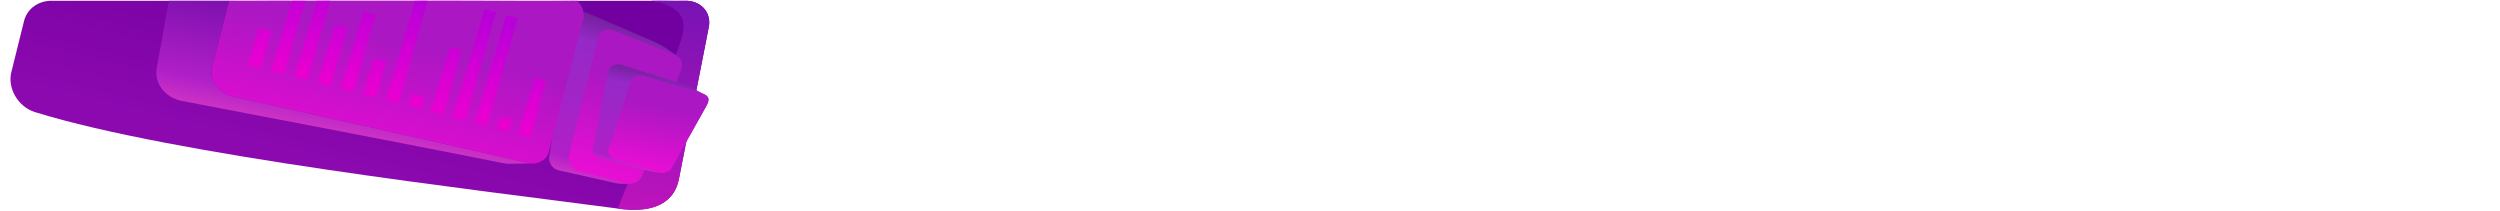 <svg xmlns="http://www.w3.org/2000/svg" xmlns:xlink="http://www.w3.org/1999/xlink" viewBox="0 0 1920 162"><path d="M544.62,19c-.1,1.22,1.35-6.39-23.19,118.41-4.33,21.85-25,26-47,22.77-108.08-14.35-340.83-41-447.53-74.07C13.64,82,5.28,67.25,8.89,54.68l9.67-38.95C21.23,6.17,30.05.34,40.08.62H526.17C537.17.24,545.7,8.32,544.62,19Z" style="fill:url(#top-left-lg)" /><path d="M544.63,19c-.08.62-.16,1.24-.29,1.86-2.12,10.83,1.91-9.71-22.91,116.55-4.33,21.85-25,26-47,22.77C489.91,122.3,505,78.88,520.12,39,525.71,24.26,533,6.32,500.2.59c8.47-.23,17.44.26,25.95,0C537,.25,545.68,8.14,544.63,19Z" style="fill:url(#top-left-lg-2)" /><path d="M502.07,31.93Q476.6,20.9,451.15,10a9.34,9.34,0,0,0-12.7,6.79q-8.32,51.78-16.65,103.27a9.78,9.78,0,0,0,7.6,10.85q21.19,4.67,42.4,9.51a37.93,37.93,0,0,0,9.87.72c5-.15,9.81-1.36,11.83-6.69,9.8-26.86,20-54.81,29.83-82.16a7.81,7.81,0,0,0-2.82-9C514.77,39.08,508.6,34.82,502.07,31.93Z" style="fill-rule:evenodd;fill:url(#top-left-lg-3)" /><path d="M484.14,140.93h-.23a10.41,10.41,0,0,1-2.94-.32q-17.69-4.5-35.36-8.89a11.17,11.17,0,0,1-8.41-13.34q11-44.46,22-89.31a8.66,8.66,0,0,1,4.5-5.55,8.72,8.72,0,0,1,7.14-.31q23.9,9.54,47.79,19.22a7.31,7.31,0,0,1,1.56.89,7.71,7.71,0,0,1,2.82,9c-9.79,27.35-20,55.3-29.82,82.16a10,10,0,0,1-9,6.47Z" style="fill:url(#top-left-lg-4)" /><path d="M541.08,72.5c3.72,2.23,3.36,4.22,1.8,8l-27.48,49c-1.81,2.38-5.64,3.3-8.26,3.08a59.56,59.56,0,0,1-10.69-1.73q-17.58-4.87-35.19-9.58c-4-1.09-6.62-4.1-6.05-6.9,2.59-12.76,9.36-46.24,12.2-60.37.7-3.46,5.87-5.5,10.45-4.05q22.83,7.19,45.6,14.53a66,66,0,0,1,9.36,3.8Z" style="fill:url(#top-left-lg-5)" /><path d="M542.21,82q-13.34,23.94-26.73,47.4c-1.3,2.3-4.87,3.61-8.52,3.24-.89-.11-32.64-9.43-32.64-9.39-5-1.42-8.05-5.24-6.93-8.6q8.72-26.28,17.45-52.8c1-3.07,5.8-4.74,10.07-3.46Q517.2,65,539.51,71.89C547.5,74.38,543.09,80.17,542.21,82Z" style="fill:url(#top-left-lg-6)" /><path d="M443,.6c-.39-.3-.81.26-1.24,0-33.72.45-72.37-.14-113.26,0h-9.87c-21.27,0-43.09.08-65.08,0H224.22C208.06.47,191.9.8,175.9.6,171.59,17.1,167.29,34.39,163,51c-2.67,10.27,4.39,20.52,15.91,23.12,75.49,16.9,151,33.57,226.49,51.1a15.7,15.7,0,0,0,2.74.37c6.17.26,11.86-3.36,13.29-8.89q4.06-15.56,8.14-31.12,9.19-35.26,18.4-70.64C449.22,9.91,447.16,3.64,443,.6Z" style="fill:url(#top-left-lg-7)" /><path d="M408.12,125.51l-16.44.25a25.3,25.3,0,0,1-5.56-.51C304,108.84,221.85,93.33,139.72,77.52c-12.61-2.5-21-13.07-19.5-24.5Q125,26.77,129.72.6h46.16C171.58,17.1,167.27,34.39,163,51c-2.67,10.27,4.39,20.52,15.92,23.12,75.48,16.9,151,33.57,226.48,51.1A16.82,16.82,0,0,0,408.12,125.51Z" style="fill:url(#top-left-lg-8)" /><path d="M410.71,59.47l-12.45,43.66,8.83,2.31,12.37-43.58Zm-21.93-48-23.89,83,9,2.32,23.78-82.95Zm-4.5,78.19-2.67,9.19,8.89,2.33,2.67-9.2ZM372.1,7,348,90.2l9,2.33,24-83.15Zm-26.56,29L331,85.84l9.1,2.35,14.47-49.87ZM318.65.67l-22,76.38,9.24,2.29L328.52.59Zm-2,71.48-2.73,9.31,9.18,2.35,2.66-9.3ZM287.45,44.8l-8.21,27.82L288.55,75l8.18-27.77ZM279.24,9.08,261.73,68.17l9.37,2.28,17.44-59Zm-21.78,9.68L244.12,63.67l9.45,2.4,13.34-44.81ZM243.38.67,226.3,59.06l9.52,2.43L253.61.6ZM224.2.67,208.39,54.56,218,57,234.47.67ZM198.91,21.51,190.35,50,200,52.44l8.52-28.36Z" style="fill:url(#top-left-lg-9)" /><defs><linearGradient id="top-left-lg" x1="293.98" y1="182.95" x2="256.64" y2="34.06" gradientTransform="matrix(1, 0, 0, -1, 0, 164)" gradientUnits="userSpaceOnUse"><stop offset="0" stop-color="#7200a0" /><stop offset="1" stop-color="#8c09b0" /></linearGradient><linearGradient id="top-left-lg-2" x1="520.61" y1="158.49" x2="500.25" y2="4.06" gradientTransform="matrix(1, 0, 0, -1, 0, 164)" gradientUnits="userSpaceOnUse"><stop offset="0" stop-color="#7a13b4" /><stop offset="1" stop-color="#bc13bc" /></linearGradient><linearGradient id="top-left-lg-3" x1="485.21" y1="144.58" x2="451.76" y2="27.65" gradientTransform="matrix(1, 0, 0, -1, 0, 164)" gradientUnits="userSpaceOnUse"><stop offset="0" stop-color="#74209c" /><stop offset="0.17" stop-color="#9529c7" /><stop offset="0.91" stop-color="#b01fc8" /><stop offset="1" stop-color="#cb31c5" /></linearGradient><linearGradient id="top-left-lg-4" x1="489.31" y1="116.92" x2="464.19" y2="27.1" gradientTransform="matrix(1, 0, 0, -1, 0, 164)" gradientUnits="userSpaceOnUse"><stop offset="0.17" stop-color="#ab17c3" /><stop offset="1" stop-color="#ea0ed4" /></linearGradient><linearGradient id="top-left-lg-5" x1="507.81" y1="108.65" x2="491.98" y2="32.2" xlink:href="#top-left-lg-3" /><linearGradient id="top-left-lg-6" x1="510.38" y1="91.3" x2="498.71" y2="32.46" xlink:href="#top-left-lg-4" /><linearGradient id="top-left-lg-7" x1="313.36" y1="165.92" x2="284.61" y2="38.76" gradientTransform="matrix(1, 0, 0, -1, 0, 164)" gradientUnits="userSpaceOnUse"><stop offset="0.28" stop-color="#ab17c3" /><stop offset="1" stop-color="#e90ad3" /></linearGradient><linearGradient id="top-left-lg-8" x1="277.85" y1="147.44" x2="261.79" y2="63.81" gradientTransform="matrix(1, 0, 0, -1, 0, 164)" gradientUnits="userSpaceOnUse"><stop offset="0" stop-color="#7b0fad" /><stop offset="0.78" stop-color="#b01fc8" /><stop offset="1" stop-color="#cb31c5" /></linearGradient><linearGradient id="top-left-lg-9" x1="317.24" y1="160.51" x2="301.09" y2="91.89" gradientTransform="matrix(1, 0, 0, -1, 0, 164)" gradientUnits="userSpaceOnUse"><stop offset="0" stop-color="#ba00d8" /><stop offset="1" stop-color="#e800d1" /></linearGradient></defs></svg>